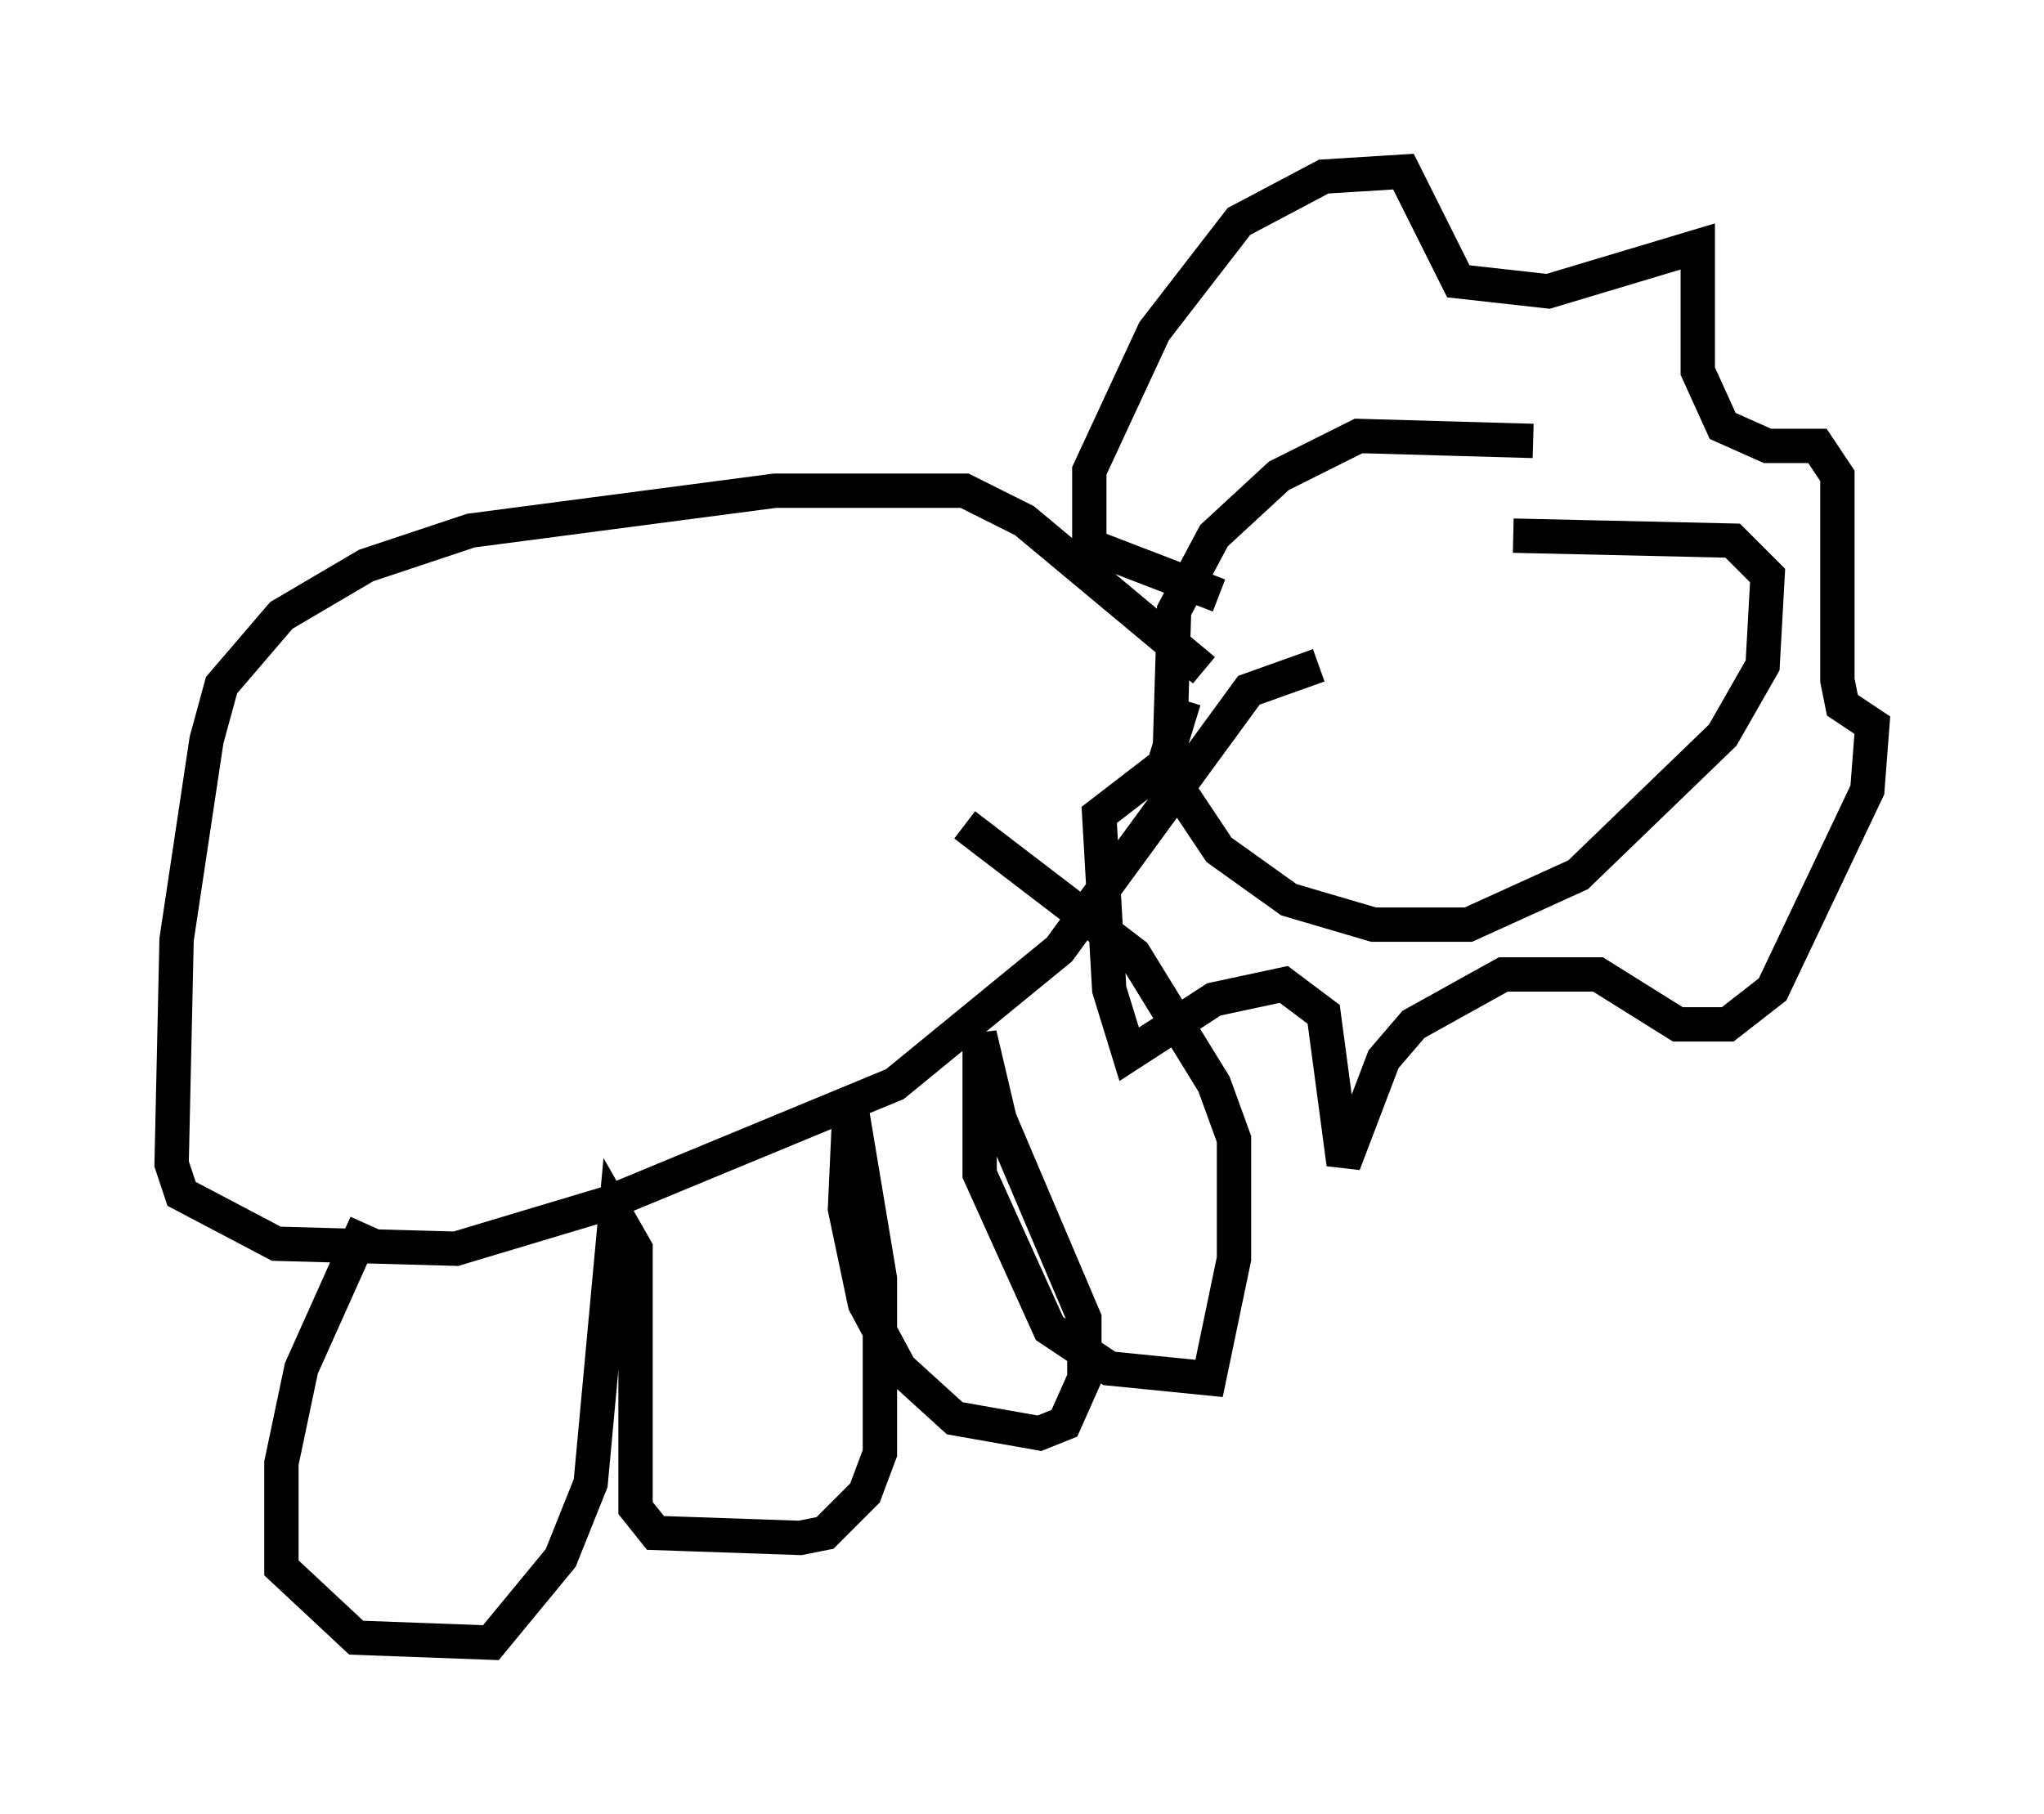<?xml version="1.0" encoding="utf-8" ?>
<svg baseProfile="full" height="52.849" version="1.1" width="59.531" xmlns="http://www.w3.org/2000/svg" xmlns:ev="http://www.w3.org/2001/xml-events" xmlns:xlink="http://www.w3.org/1999/xlink"><defs /><rect fill="white" height="52.849" width="59.531" x="0" y="0" /><path d="M50.754, 15.168 m-6.101, -2.324 l-5.084, -0.145 -2.324, 1.162 l-1.888, 1.743 -1.162, 2.179 l-0.145, 4.793 1.453, 2.179 l2.034, 1.453 2.469, 0.726 l2.76, 0.0 3.196, -1.453 l4.212, -4.067 1.162, -2.034 l0.145, -2.615 -1.017, -1.017 l-6.391, -0.145 m-8.57, 1.743 l-3.777, -1.453 0.0, -2.179 l1.888, -4.067 2.469, -3.196 l2.469, -1.307 2.324, -0.145 l1.598, 3.196 2.615, 0.291 l4.358, -1.307 0.0, 3.631 l0.726, 1.598 1.307, 0.581 l1.453, 0.0 0.581, 0.872 l0.0, 5.955 0.145, 0.726 l0.872, 0.581 -0.145, 1.888 l-2.76, 5.81 -1.307, 1.017 l-1.453, 0.0 -2.324, -1.453 l-2.76, 0.0 -2.615, 1.453 l-0.872, 1.017 -1.162, 3.05 l-0.581, -4.358 -1.162, -0.872 l-2.034, 0.436 -2.469, 1.598 l-0.581, -1.888 -0.291, -5.084 l1.888, -1.453 0.581, -1.888 m0.581, -0.872 l-5.229, -4.358 -1.743, -0.872 l-5.52, 0.0 -8.86, 1.162 l-3.05, 1.017 -2.469, 1.453 l-1.743, 2.034 -0.436, 1.598 l-0.872, 5.81 -0.145, 6.536 l0.291, 0.872 2.76, 1.453 l5.229, 0.145 4.358, -1.307 l8.425, -3.486 4.793, -3.922 l5.52, -7.553 2.034, -0.726 m-27.743, 16.268 l-1.888, 4.212 -0.581, 2.76 l0.0, 3.05 2.179, 2.034 l3.922, 0.145 2.034, -2.469 l0.872, -2.179 0.726, -7.844 l0.581, 1.017 0.0, 7.553 l0.581, 0.726 4.212, 0.145 l0.726, -0.145 1.162, -1.162 l0.436, -1.162 0.0, -5.084 l-0.872, -5.229 -0.145, 3.196 l0.581, 2.76 1.017, 1.888 l1.598, 1.453 2.469, 0.436 l0.726, -0.291 0.581, -1.307 l0.0, -1.743 -2.469, -5.81 l-0.581, -2.469 0.0, 4.067 l2.034, 4.503 1.743, 1.162 l2.905, 0.291 0.726, -3.486 l0.0, -3.486 -0.581, -1.598 l-2.324, -3.777 -4.939, -3.777 " fill="none" stroke="black" stroke-width="1" /></svg>